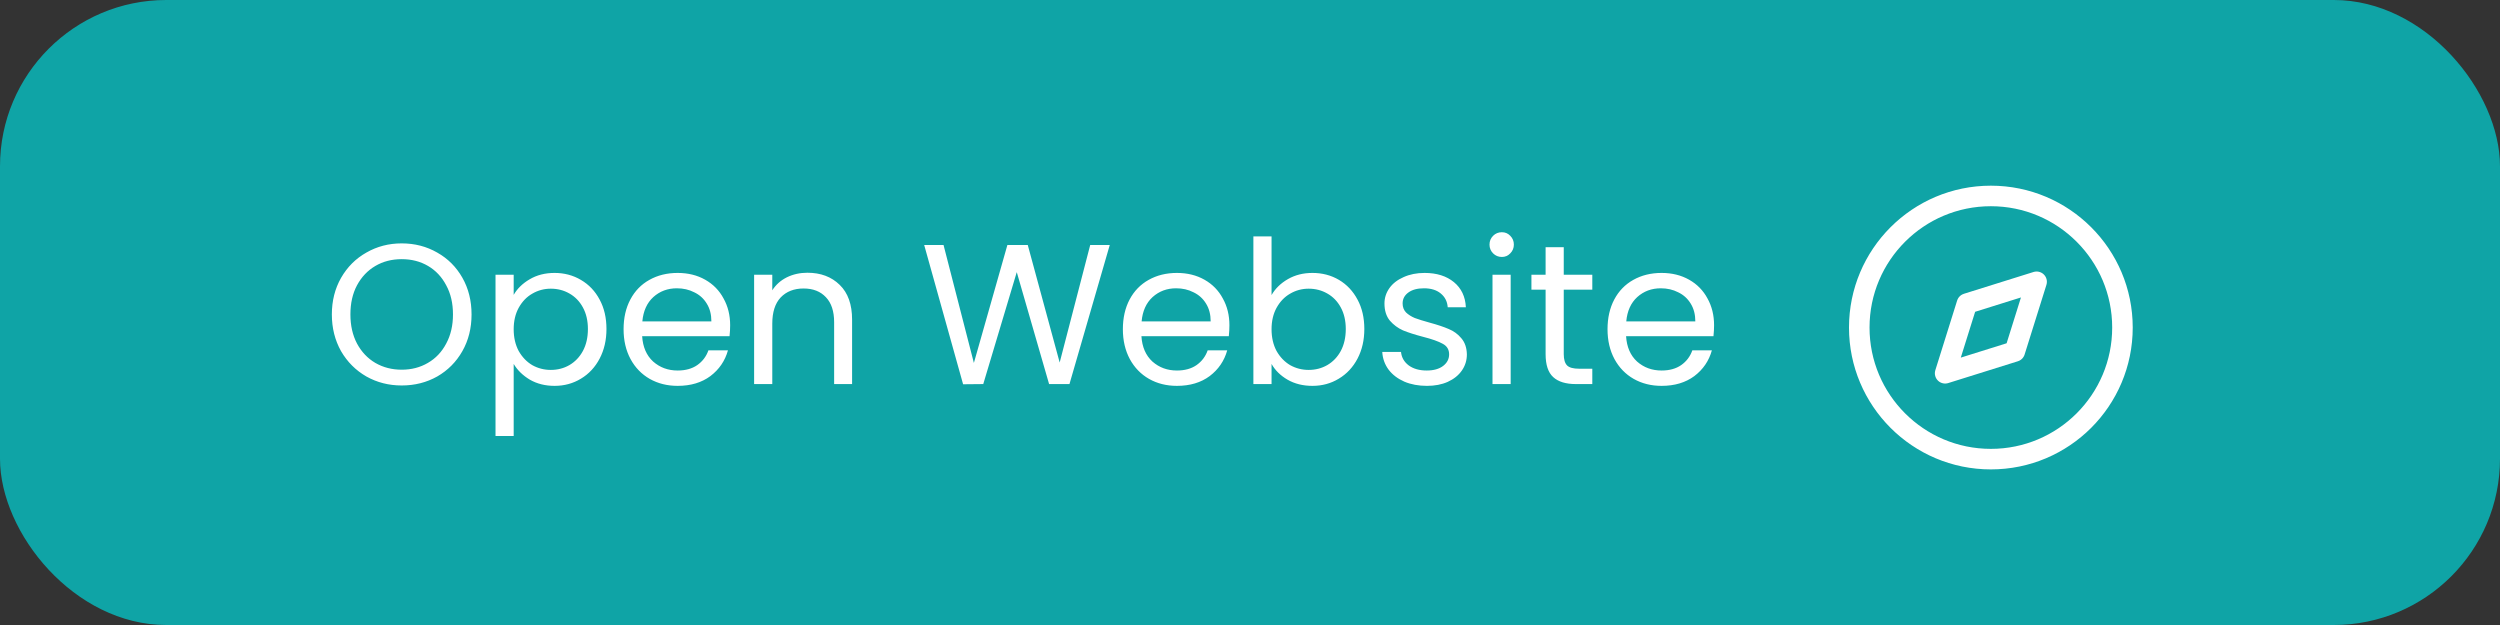 <svg width="116" height="29" viewBox="0 0 116 29" fill="none" xmlns="http://www.w3.org/2000/svg">
<rect x="0" y="0" width="116" height="29" fill="#333333" stroke="none"/>
<rect width="116" height="29" rx="7.716" fill="#0FA4A6"/>
<path d="M18.639 17.886C18.04 17.886 17.494 17.747 17 17.469C16.506 17.185 16.114 16.793 15.824 16.293C15.54 15.787 15.398 15.219 15.398 14.59C15.398 13.96 15.54 13.395 15.824 12.895C16.114 12.389 16.506 11.997 17 11.719C17.494 11.435 18.04 11.293 18.639 11.293C19.244 11.293 19.793 11.435 20.287 11.719C20.781 11.997 21.17 12.386 21.454 12.886C21.738 13.386 21.88 13.954 21.88 14.59C21.88 15.226 21.738 15.793 21.454 16.293C21.17 16.793 20.781 17.185 20.287 17.469C19.793 17.747 19.244 17.886 18.639 17.886ZM18.639 17.154C19.09 17.154 19.494 17.05 19.852 16.84C20.216 16.63 20.5 16.33 20.704 15.941C20.914 15.553 21.018 15.102 21.018 14.59C21.018 14.071 20.914 13.62 20.704 13.238C20.5 12.849 20.219 12.55 19.861 12.34C19.503 12.13 19.096 12.025 18.639 12.025C18.182 12.025 17.775 12.13 17.417 12.34C17.059 12.55 16.775 12.849 16.565 13.238C16.361 13.62 16.259 14.071 16.259 14.59C16.259 15.102 16.361 15.553 16.565 15.941C16.775 16.33 17.059 16.63 17.417 16.84C17.781 17.05 18.188 17.154 18.639 17.154ZM23.835 13.682C24.001 13.392 24.248 13.151 24.575 12.96C24.909 12.762 25.294 12.664 25.733 12.664C26.183 12.664 26.591 12.772 26.955 12.988C27.325 13.204 27.615 13.509 27.825 13.905C28.035 14.293 28.14 14.747 28.14 15.266C28.14 15.778 28.035 16.235 27.825 16.636C27.615 17.037 27.325 17.349 26.955 17.571C26.591 17.793 26.183 17.904 25.733 17.904C25.301 17.904 24.918 17.809 24.585 17.617C24.257 17.42 24.007 17.176 23.835 16.886V20.229H22.992V12.747H23.835V13.682ZM27.279 15.266C27.279 14.883 27.202 14.55 27.047 14.266C26.893 13.982 26.683 13.766 26.418 13.617C26.159 13.469 25.872 13.395 25.557 13.395C25.248 13.395 24.961 13.472 24.696 13.627C24.436 13.775 24.227 13.994 24.066 14.284C23.912 14.568 23.835 14.898 23.835 15.275C23.835 15.658 23.912 15.994 24.066 16.284C24.227 16.568 24.436 16.787 24.696 16.942C24.961 17.09 25.248 17.164 25.557 17.164C25.872 17.164 26.159 17.09 26.418 16.942C26.683 16.787 26.893 16.568 27.047 16.284C27.202 15.994 27.279 15.655 27.279 15.266ZM33.879 15.09C33.879 15.25 33.87 15.42 33.851 15.599H29.796C29.826 16.099 29.996 16.491 30.305 16.775C30.62 17.053 30.999 17.192 31.444 17.192C31.808 17.192 32.11 17.108 32.351 16.942C32.598 16.769 32.771 16.54 32.87 16.256H33.777C33.641 16.744 33.37 17.142 32.962 17.451C32.555 17.753 32.049 17.904 31.444 17.904C30.962 17.904 30.53 17.797 30.147 17.58C29.771 17.364 29.474 17.059 29.259 16.664C29.042 16.262 28.934 15.8 28.934 15.275C28.934 14.75 29.039 14.29 29.249 13.895C29.459 13.5 29.752 13.198 30.129 12.988C30.512 12.772 30.95 12.664 31.444 12.664C31.925 12.664 32.351 12.769 32.721 12.979C33.092 13.188 33.376 13.479 33.573 13.849C33.777 14.213 33.879 14.627 33.879 15.09ZM33.008 14.914C33.008 14.593 32.938 14.318 32.795 14.09C32.654 13.855 32.459 13.679 32.212 13.562C31.971 13.438 31.703 13.377 31.407 13.377C30.981 13.377 30.616 13.512 30.314 13.784C30.018 14.056 29.848 14.432 29.805 14.914H33.008ZM37.463 12.655C38.081 12.655 38.581 12.843 38.963 13.219C39.346 13.59 39.537 14.127 39.537 14.83V17.821H38.704V14.951C38.704 14.445 38.577 14.059 38.324 13.793C38.071 13.522 37.726 13.386 37.287 13.386C36.843 13.386 36.488 13.525 36.222 13.803C35.963 14.08 35.834 14.485 35.834 15.016V17.821H34.991V12.747H35.834V13.469C36 13.21 36.226 13.009 36.51 12.867C36.8 12.726 37.118 12.655 37.463 12.655ZM51.493 11.367L49.623 17.821H48.678L47.178 12.627L45.623 17.821L44.688 17.83L42.882 11.367H43.78L45.188 16.84L46.743 11.367H47.688L49.169 16.821L50.586 11.367H51.493ZM57.045 15.09C57.045 15.25 57.036 15.42 57.017 15.599H52.962C52.993 16.099 53.162 16.491 53.471 16.775C53.786 17.053 54.165 17.192 54.61 17.192C54.974 17.192 55.276 17.108 55.517 16.942C55.764 16.769 55.937 16.54 56.036 16.256H56.943C56.807 16.744 56.536 17.142 56.128 17.451C55.721 17.753 55.215 17.904 54.61 17.904C54.128 17.904 53.696 17.797 53.314 17.58C52.937 17.364 52.641 17.059 52.425 16.664C52.209 16.262 52.101 15.8 52.101 15.275C52.101 14.75 52.206 14.29 52.415 13.895C52.625 13.5 52.919 13.198 53.295 12.988C53.678 12.772 54.116 12.664 54.61 12.664C55.091 12.664 55.517 12.769 55.888 12.979C56.258 13.188 56.542 13.479 56.739 13.849C56.943 14.213 57.045 14.627 57.045 15.09ZM56.175 14.914C56.175 14.593 56.104 14.318 55.962 14.09C55.82 13.855 55.625 13.679 55.378 13.562C55.138 13.438 54.869 13.377 54.573 13.377C54.147 13.377 53.783 13.512 53.48 13.784C53.184 14.056 53.014 14.432 52.971 14.914H56.175ZM59 13.691C59.173 13.389 59.426 13.142 59.759 12.951C60.092 12.759 60.472 12.664 60.898 12.664C61.355 12.664 61.765 12.772 62.13 12.988C62.494 13.204 62.781 13.509 62.991 13.905C63.2 14.293 63.305 14.747 63.305 15.266C63.305 15.778 63.2 16.235 62.991 16.636C62.781 17.037 62.491 17.349 62.12 17.571C61.756 17.793 61.349 17.904 60.898 17.904C60.46 17.904 60.074 17.809 59.741 17.617C59.413 17.426 59.166 17.182 59 16.886V17.821H58.157V10.969H59V13.691ZM62.444 15.266C62.444 14.883 62.367 14.55 62.213 14.266C62.059 13.982 61.849 13.766 61.583 13.617C61.324 13.469 61.037 13.395 60.722 13.395C60.413 13.395 60.126 13.472 59.861 13.627C59.602 13.775 59.392 13.994 59.231 14.284C59.077 14.568 59 14.898 59 15.275C59 15.658 59.077 15.994 59.231 16.284C59.392 16.568 59.602 16.787 59.861 16.942C60.126 17.09 60.413 17.164 60.722 17.164C61.037 17.164 61.324 17.09 61.583 16.942C61.849 16.787 62.059 16.568 62.213 16.284C62.367 15.994 62.444 15.655 62.444 15.266ZM66.211 17.904C65.822 17.904 65.473 17.84 65.165 17.71C64.856 17.574 64.612 17.389 64.433 17.154C64.254 16.914 64.155 16.639 64.137 16.33H65.007C65.032 16.584 65.149 16.79 65.359 16.951C65.575 17.111 65.856 17.192 66.201 17.192C66.522 17.192 66.776 17.12 66.961 16.979C67.146 16.837 67.239 16.658 67.239 16.442C67.239 16.219 67.14 16.056 66.942 15.951C66.745 15.84 66.439 15.732 66.026 15.627C65.649 15.528 65.34 15.429 65.1 15.33C64.865 15.226 64.661 15.074 64.489 14.877C64.322 14.673 64.239 14.408 64.239 14.08C64.239 13.821 64.316 13.584 64.47 13.367C64.624 13.151 64.844 12.982 65.127 12.858C65.411 12.729 65.736 12.664 66.1 12.664C66.661 12.664 67.115 12.806 67.461 13.09C67.806 13.374 67.992 13.762 68.016 14.256H67.174C67.155 13.991 67.047 13.778 66.85 13.617C66.658 13.457 66.399 13.377 66.072 13.377C65.769 13.377 65.529 13.441 65.35 13.571C65.171 13.701 65.081 13.87 65.081 14.08C65.081 14.247 65.134 14.386 65.239 14.497C65.35 14.602 65.486 14.688 65.646 14.756C65.813 14.818 66.041 14.889 66.331 14.969C66.695 15.068 66.992 15.167 67.22 15.266C67.448 15.358 67.643 15.5 67.803 15.691C67.97 15.883 68.056 16.133 68.063 16.442C68.063 16.719 67.986 16.969 67.831 17.192C67.677 17.414 67.458 17.59 67.174 17.719C66.896 17.843 66.575 17.904 66.211 17.904ZM69.687 11.923C69.527 11.923 69.391 11.867 69.28 11.756C69.169 11.645 69.113 11.509 69.113 11.349C69.113 11.188 69.169 11.053 69.28 10.941C69.391 10.83 69.527 10.775 69.687 10.775C69.842 10.775 69.971 10.83 70.076 10.941C70.187 11.053 70.243 11.188 70.243 11.349C70.243 11.509 70.187 11.645 70.076 11.756C69.971 11.867 69.842 11.923 69.687 11.923ZM70.095 12.747V17.821H69.252V12.747H70.095ZM72.558 13.441V16.432C72.558 16.679 72.611 16.855 72.716 16.96C72.821 17.059 73.003 17.108 73.262 17.108H73.883V17.821H73.123C72.654 17.821 72.302 17.713 72.068 17.497C71.833 17.281 71.716 16.926 71.716 16.432V13.441H71.058V12.747H71.716V11.469H72.558V12.747H73.883V13.441H72.558ZM79.533 15.09C79.533 15.25 79.524 15.42 79.505 15.599H75.45C75.481 16.099 75.65 16.491 75.959 16.775C76.274 17.053 76.653 17.192 77.098 17.192C77.462 17.192 77.765 17.108 78.005 16.942C78.252 16.769 78.425 16.54 78.524 16.256H79.431C79.296 16.744 79.024 17.142 78.617 17.451C78.209 17.753 77.703 17.904 77.098 17.904C76.617 17.904 76.184 17.797 75.802 17.58C75.425 17.364 75.129 17.059 74.913 16.664C74.697 16.262 74.589 15.8 74.589 15.275C74.589 14.75 74.694 14.29 74.903 13.895C75.113 13.5 75.407 13.198 75.783 12.988C76.166 12.772 76.604 12.664 77.098 12.664C77.579 12.664 78.005 12.769 78.376 12.979C78.746 13.188 79.03 13.479 79.228 13.849C79.431 14.213 79.533 14.627 79.533 15.09ZM78.663 14.914C78.663 14.593 78.592 14.318 78.45 14.09C78.308 13.855 78.113 13.679 77.867 13.562C77.626 13.438 77.357 13.377 77.061 13.377C76.635 13.377 76.271 13.512 75.968 13.784C75.672 14.056 75.502 14.432 75.459 14.914H78.663Z" fill="white"/>
<path fill-rule="evenodd" clip-rule="evenodd" d="M90.254 17.32L91.266 14.087L94.499 13.075L93.487 16.308L90.254 17.32Z" stroke="white" stroke-width="0.953" stroke-linecap="round" stroke-linejoin="round"/>
<circle cx="92.376" cy="15.198" r="6.106" stroke="white" stroke-width="0.953" stroke-linecap="round" stroke-linejoin="round"/>
</svg>
